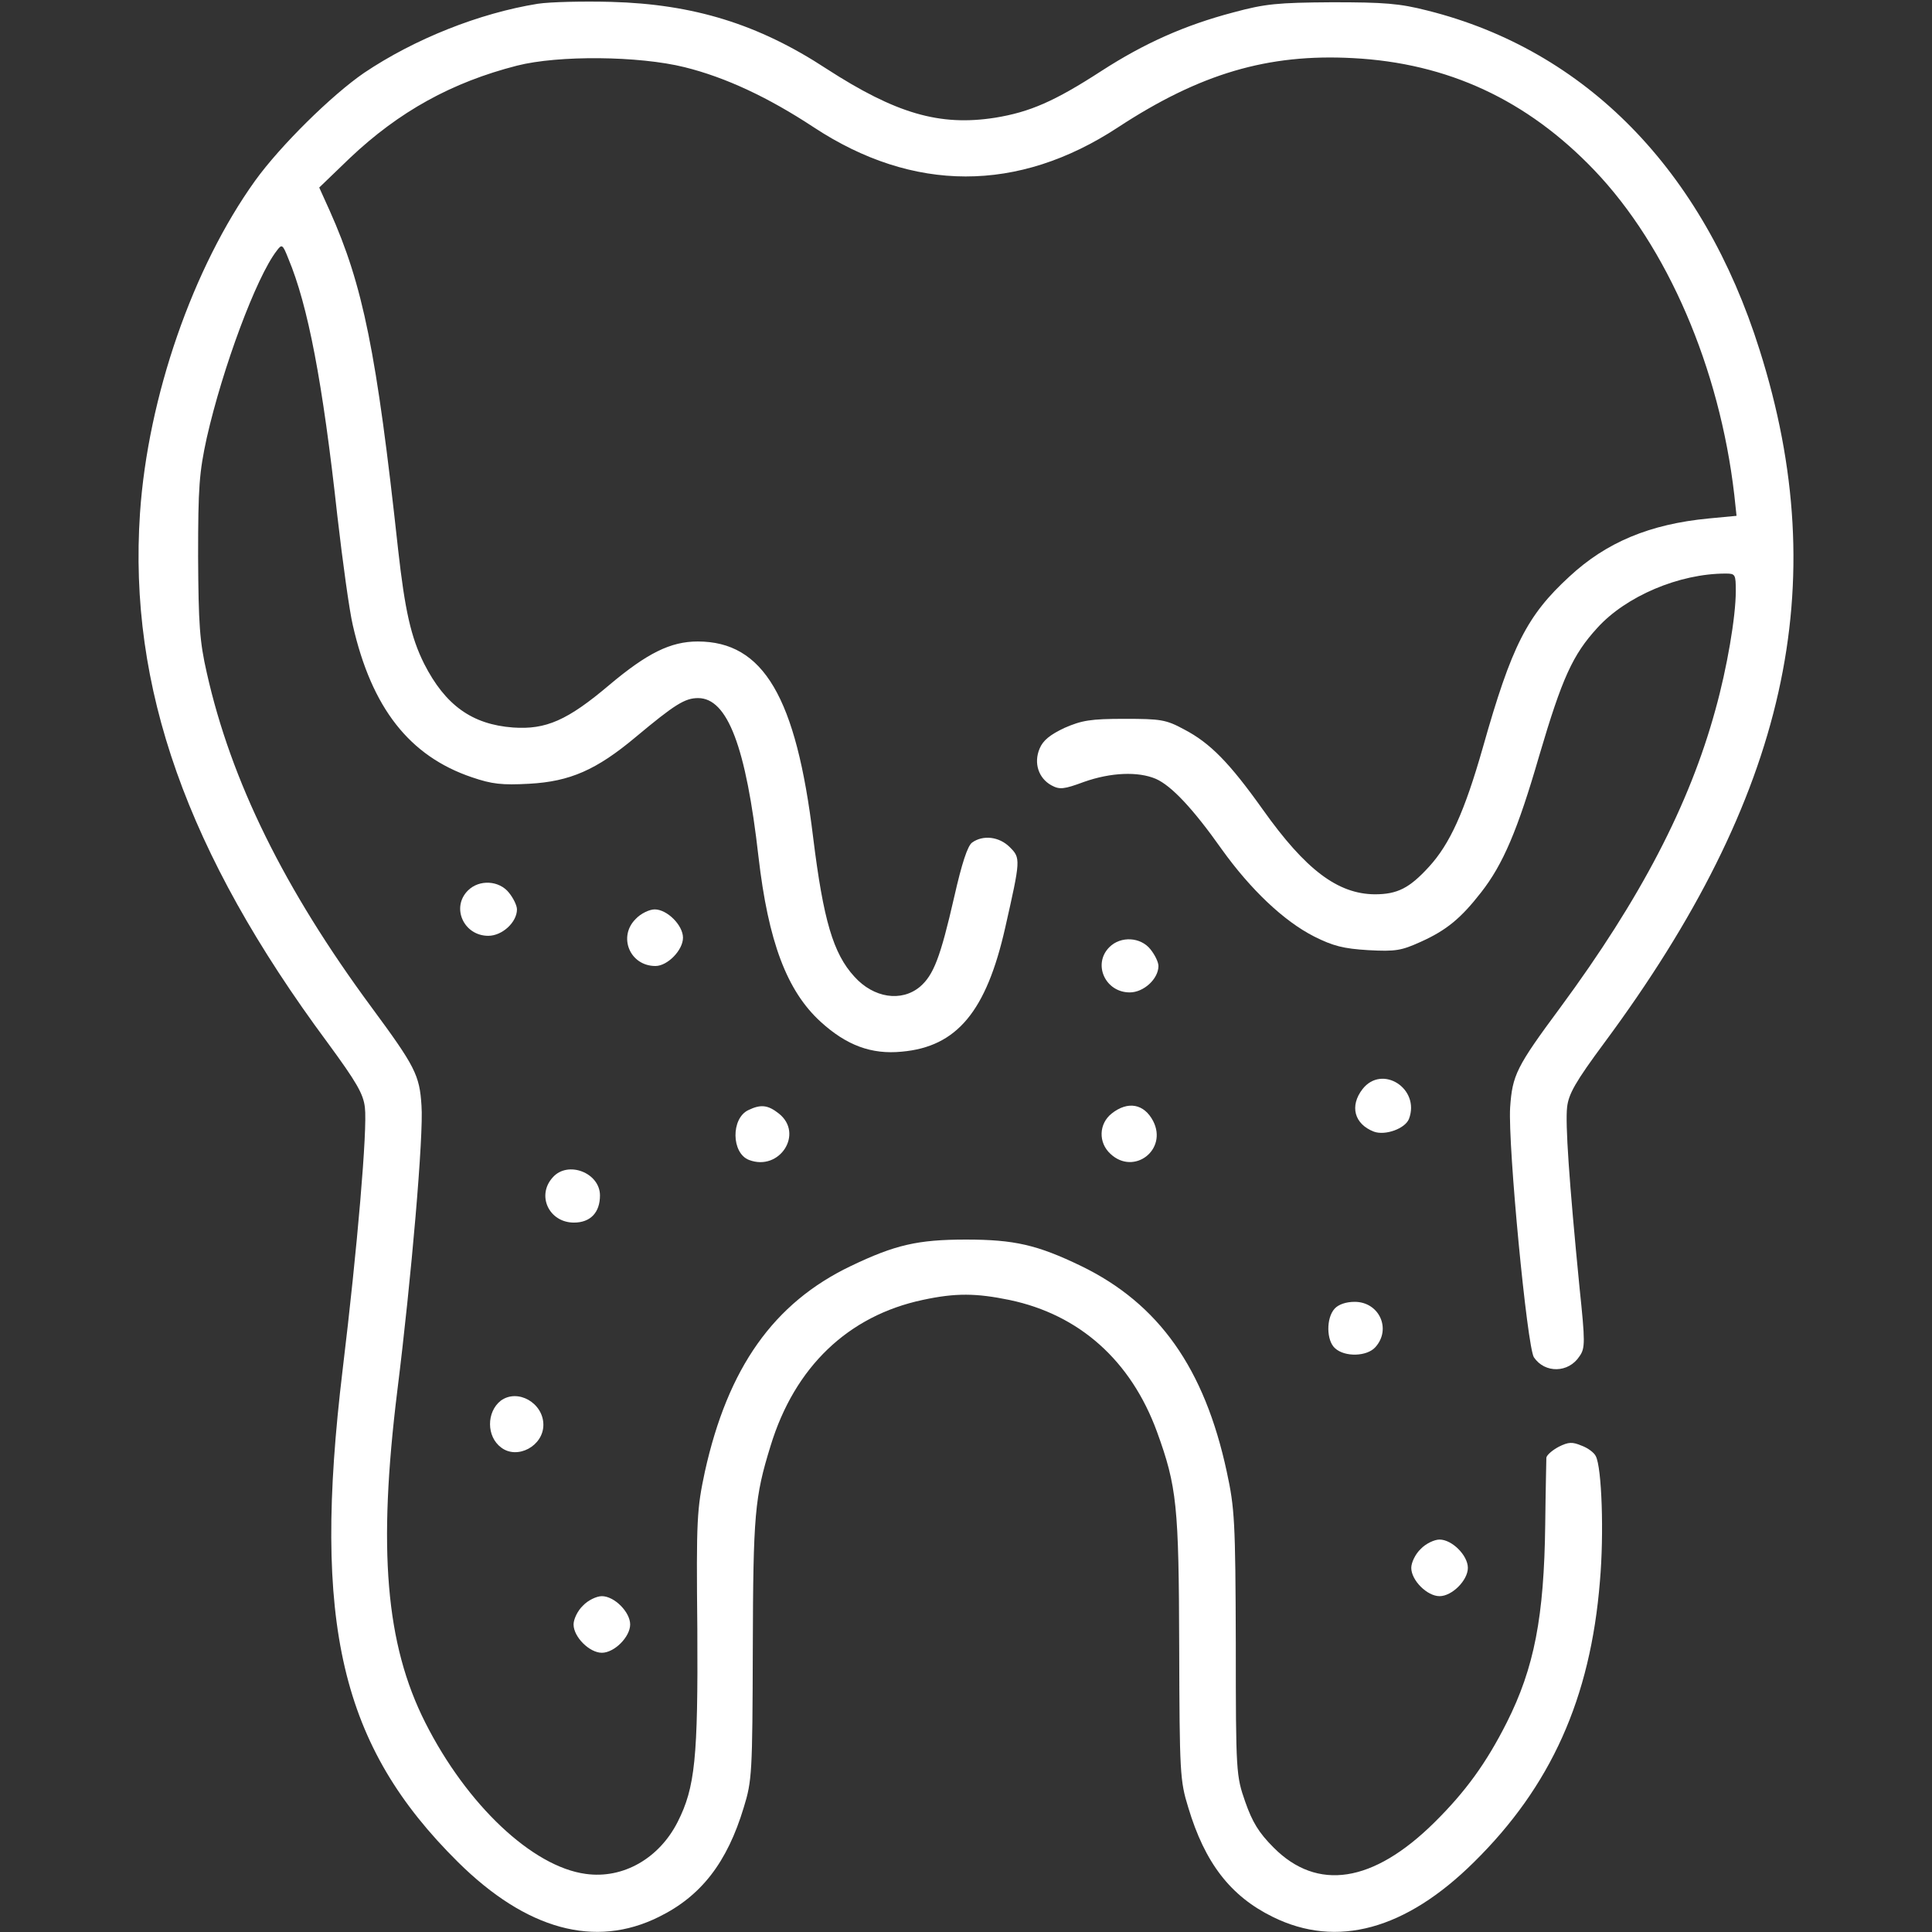 <?xml version="1.0" standalone="no"?>
<!DOCTYPE svg PUBLIC "-//W3C//DTD SVG 20010904//EN"
 "http://www.w3.org/TR/2001/REC-SVG-20010904/DTD/svg10.dtd">
<svg version="1.0" xmlns="http://www.w3.org/2000/svg"
 width="512pt" height="512pt" viewBox="0 0 512 512"
 preserveAspectRatio="xMidYMid meet">

<rect x="0" y="0" width="512" height="512" fill="#333333" stroke="none"/>

<g transform="translate(0,512) scale(0.1,-0.1)"
fill="#ffffff" stroke="none">
<path d="M1425 5110 c-155 -25 -326 -93 -460 -183 -86 -59 -222 -193 -289
-286 -165 -230 -284 -573 -305 -881 -31 -461 124 -900 497 -1403 77 -105 95
-136 99 -172 7 -56 -20 -373 -59 -695 -81 -674 -5 -997 306 -1305 181 -179
363 -229 532 -145 112 55 181 144 225 290 22 71 23 92 24 420 1 357 5 402 47
538 64 210 206 345 403 387 88 19 142 18 230 0 186 -39 322 -161 391 -349 53
-146 58 -196 59 -571 1 -333 2 -354 24 -425 44 -147 112 -235 224 -290 170
-84 352 -34 533 145 204 201 309 434 334 745 11 125 5 301 -11 331 -4 9 -21
22 -38 28 -24 10 -34 10 -60 -3 -17 -9 -32 -22 -33 -29 0 -6 -2 -86 -3 -177
-3 -245 -29 -380 -102 -525 -54 -107 -109 -183 -192 -265 -162 -160 -310 -183
-426 -66 -39 39 -56 67 -75 121 -24 69 -25 76 -25 420 -1 324 -3 358 -24 455
-59 274 -180 445 -386 545 -116 56 -177 70 -305 70 -128 0 -188 -14 -305 -70
-205 -98 -326 -270 -387 -545 -21 -99 -23 -124 -20 -417 2 -342 -6 -420 -52
-511 -49 -97 -145 -152 -244 -138 -141 19 -315 183 -425 401 -105 208 -126
459 -74 880 37 297 70 678 64 755 -5 81 -17 104 -132 260 -232 314 -373 601
-437 887 -19 83 -22 129 -23 308 0 185 3 223 23 315 42 185 131 425 185 495
14 19 16 18 31 -20 52 -124 91 -326 130 -682 14 -122 32 -252 41 -290 50 -219
150 -347 316 -403 53 -18 79 -21 152 -17 107 6 177 36 282 124 103 86 130 103
165 103 78 0 127 -129 160 -420 26 -225 75 -356 165 -438 68 -62 134 -87 215
-79 146 13 224 107 274 329 41 181 41 184 12 213 -28 28 -71 33 -100 12 -12
-9 -27 -55 -47 -143 -37 -162 -55 -208 -91 -239 -49 -41 -123 -30 -174 27 -56
61 -82 150 -109 368 -45 373 -132 520 -306 520 -72 0 -134 -31 -234 -115 -111
-94 -168 -119 -255 -113 -109 8 -180 59 -236 169 -35 70 -51 142 -69 303 -57
524 -93 700 -181 897 l-28 62 81 78 c131 124 271 201 443 245 110 28 323 26
444 -4 109 -27 222 -80 342 -159 264 -174 542 -174 806 -1 218 143 398 196
623 184 252 -13 462 -111 640 -297 194 -203 332 -524 371 -860 l6 -56 -74 -7
c-156 -15 -271 -63 -369 -154 -112 -103 -153 -183 -229 -452 -49 -172 -88
-257 -143 -317 -52 -57 -84 -73 -144 -73 -98 1 -183 65 -296 224 -89 125 -140
177 -209 213 -48 26 -62 28 -158 28 -90 0 -113 -4 -159 -24 -38 -18 -57 -33
-66 -55 -16 -38 -3 -78 31 -97 22 -12 33 -11 87 9 71 25 143 28 190 8 41 -18
98 -78 175 -187 76 -106 164 -190 245 -231 50 -25 77 -32 143 -36 73 -4 88 -1
139 22 69 31 107 63 160 131 58 74 97 165 154 362 61 207 89 268 154 339 76
84 217 144 340 144 26 0 27 -2 27 -47 0 -67 -23 -203 -54 -314 -69 -252 -198
-500 -411 -789 -117 -158 -127 -179 -133 -265 -6 -102 45 -634 63 -662 29 -43
92 -42 121 3 15 21 15 38 0 181 -28 285 -38 435 -33 479 4 35 22 67 99 171
483 652 609 1211 411 1836 -150 477 -461 794 -880 899 -74 19 -115 22 -253 22
-145 -1 -177 -4 -262 -27 -129 -34 -236 -82 -349 -155 -125 -81 -190 -109
-282 -124 -147 -23 -263 11 -447 130 -180 118 -352 171 -570 177 -74 2 -162 0
-195 -5z"/>
<path d="M1240 2760 c-45 -45 -11 -120 54 -120 37 0 76 36 76 70 0 10 -9 29
-21 44 -26 33 -79 36 -109 6z"/>
<path d="M1685 2685 c-48 -47 -16 -125 52 -125 32 0 73 42 73 75 0 33 -42 75
-75 75 -14 0 -37 -11 -50 -25z"/>
<path d="M2940 2610 c-45 -45 -11 -120 54 -120 37 0 76 36 76 70 0 10 -9 29
-21 44 -26 33 -79 36 -109 6z"/>
<path d="M3611 2234 c-35 -45 -22 -93 30 -113 30 -11 83 8 93 34 30 80 -71
145 -123 79z"/>
<path d="M1983 2178 c-46 -22 -45 -114 2 -132 81 -31 146 70 79 123 -29 23
-48 25 -81 9z"/>
<path d="M2946 2169 c-34 -27 -36 -77 -3 -107 62 -58 152 11 113 87 -24 46
-67 54 -110 20z"/>
<path d="M1465 2000 c-44 -48 -10 -120 56 -120 44 0 69 27 69 72 0 60 -85 93
-125 48z"/>
<path d="M3537 1652 c-23 -25 -22 -85 1 -105 26 -24 85 -22 107 3 43 48 10
120 -55 120 -23 0 -43 -7 -53 -18z"/>
<path d="M1327 1408 c-38 -30 -38 -95 1 -124 43 -33 112 4 112 60 0 58 -68 97
-113 64z"/>
<path d="M3765 1015 c-14 -13 -25 -36 -25 -50 0 -33 42 -75 75 -75 33 0 75 42
75 75 0 33 -42 75 -75 75 -14 0 -37 -11 -50 -25z"/>
<path d="M1545 865 c-14 -13 -25 -36 -25 -50 0 -33 42 -75 75 -75 33 0 75 42
75 75 0 33 -42 75 -75 75 -14 0 -37 -11 -50 -25z"/>
</g>
</svg>
